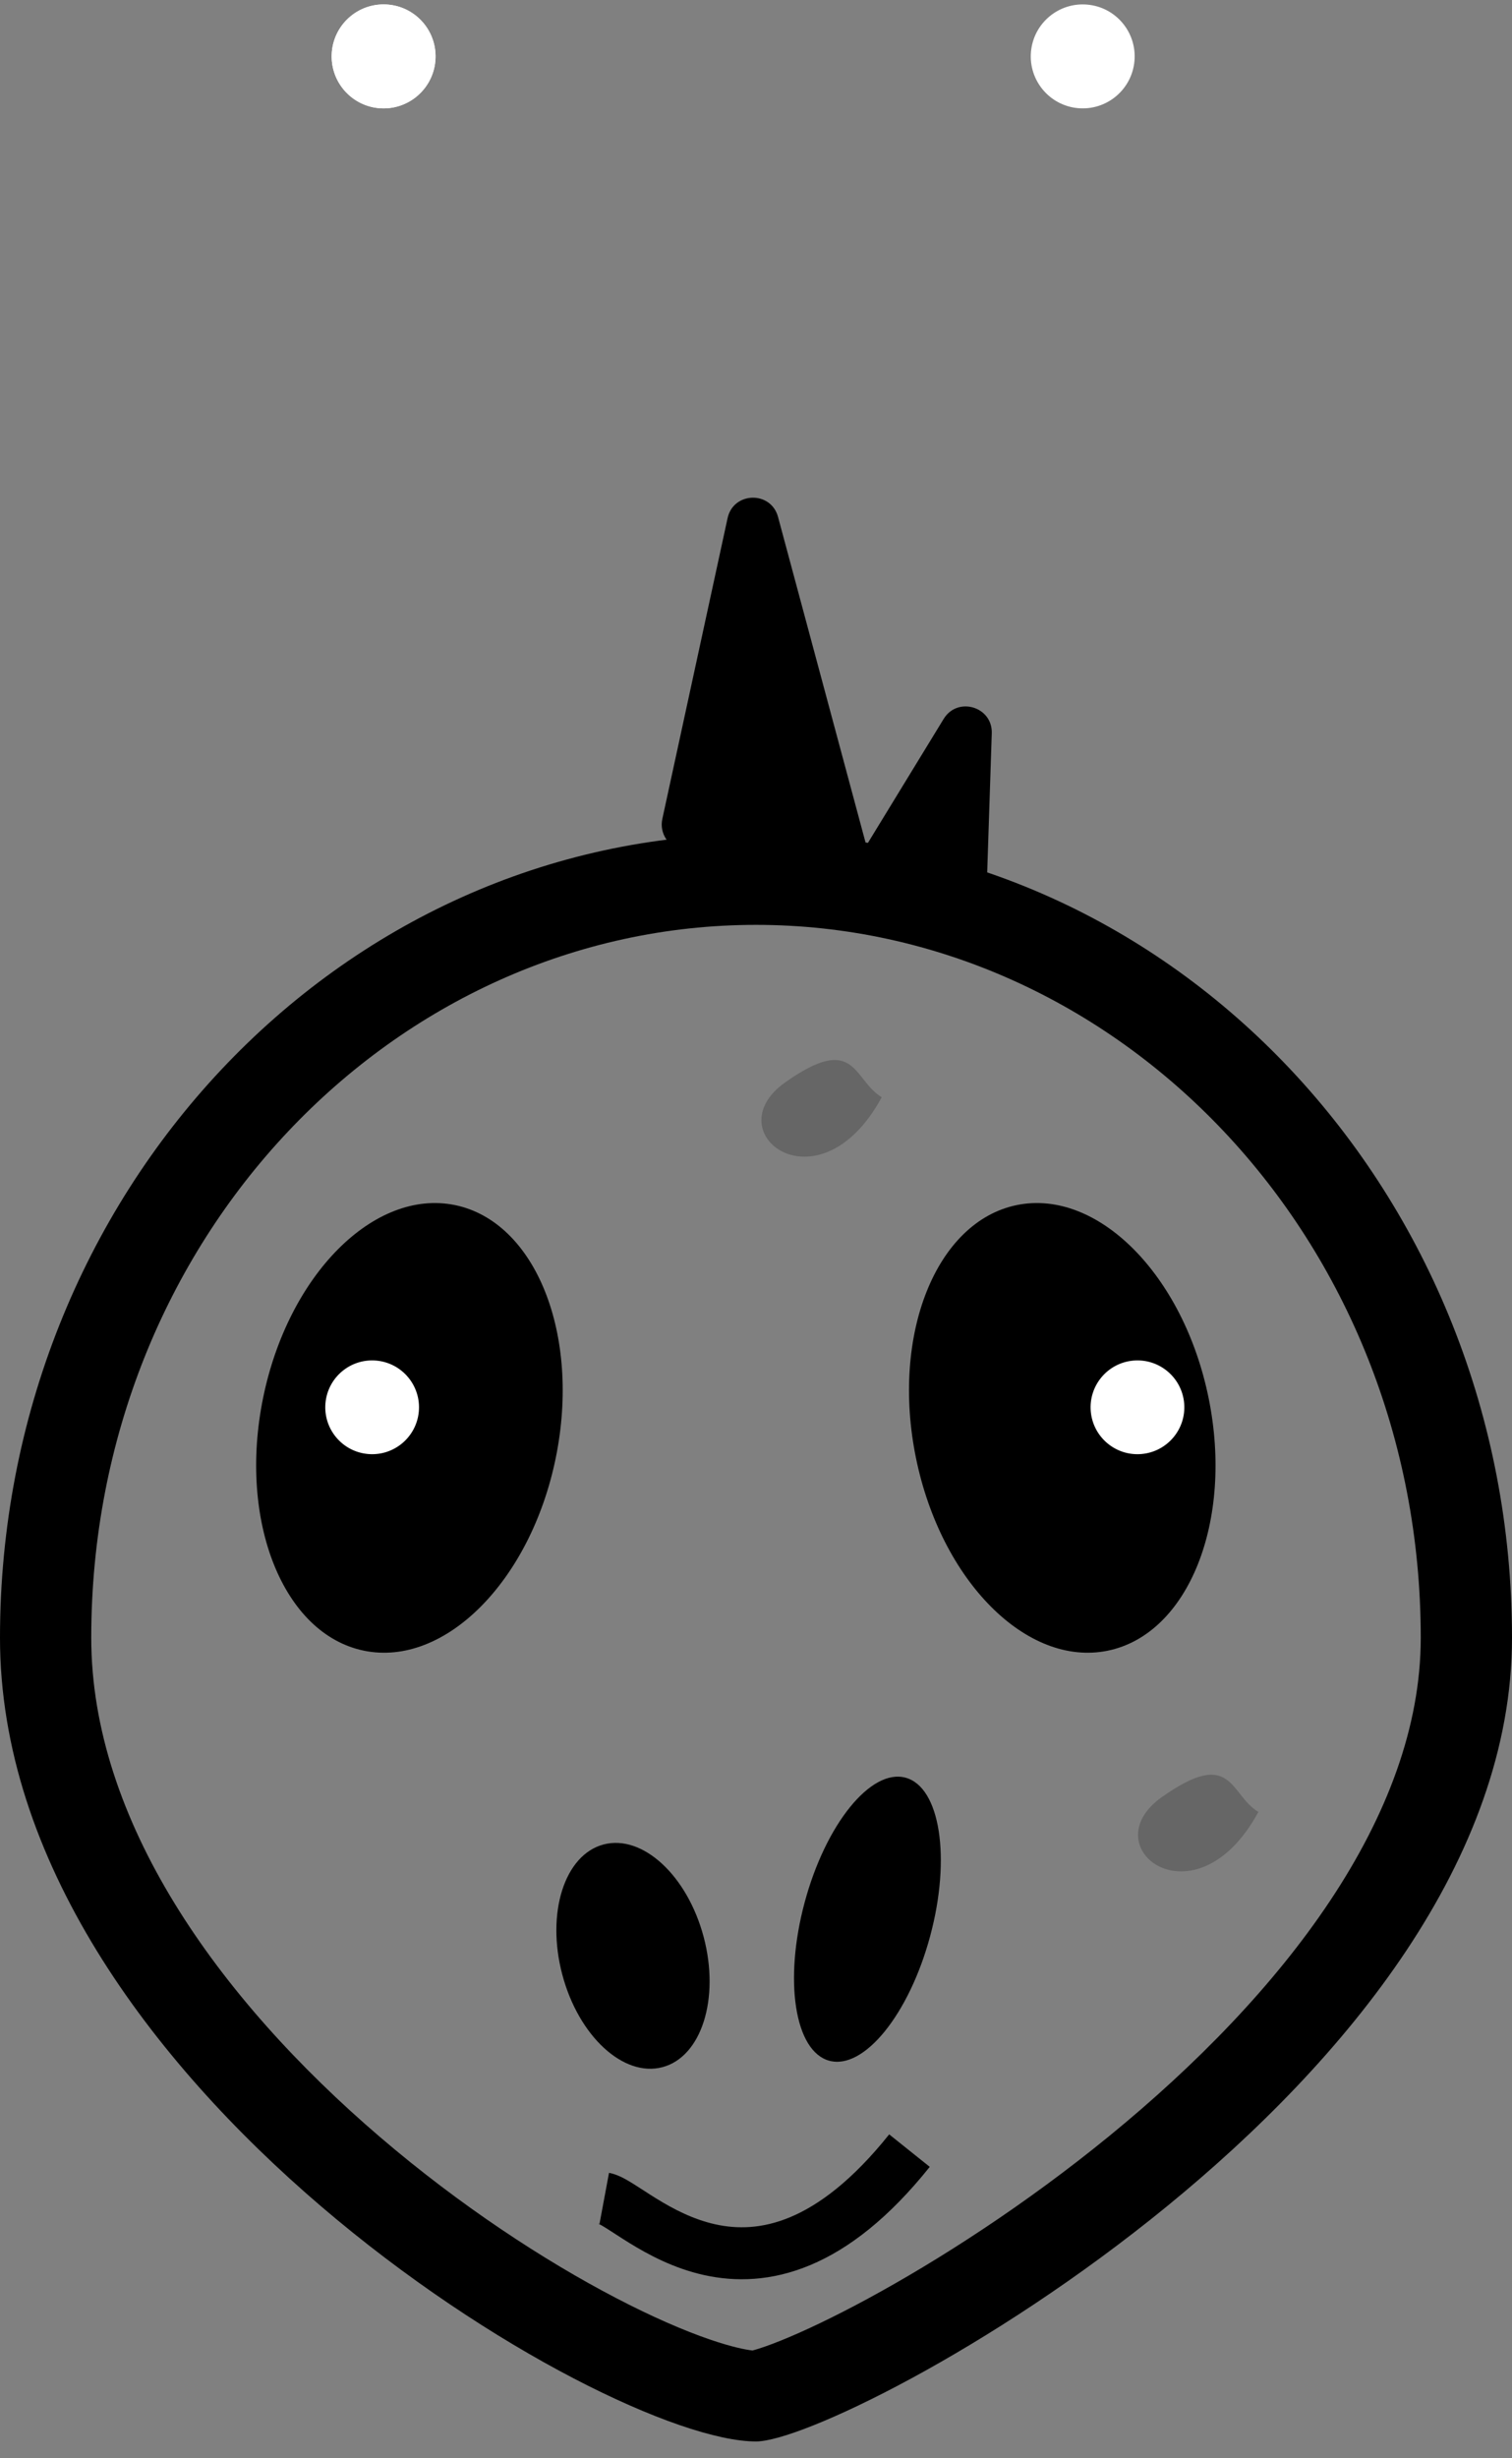 <svg width="80" height="130" viewBox="0 0 80 130" fill="none" xmlns="http://www.w3.org/2000/svg">
<rect x="0" y="0" width="80" height="130" fill="#808080" stroke="none"/>
<path fill-rule="evenodd" clip-rule="evenodd" d="M58.693 112.956C67.894 105.439 75.172 96.055 75.172 86.61C75.172 65.482 59.127 48.909 40 48.909C20.873 48.909 4.828 65.482 4.828 86.61C4.828 96.23 11.487 105.639 20.123 113.025C24.338 116.631 28.78 119.538 32.587 121.52C34.49 122.512 36.175 123.242 37.544 123.713C38.723 124.118 39.462 124.26 39.814 124.299C39.842 124.292 39.873 124.284 39.908 124.274C40.209 124.189 40.659 124.037 41.261 123.796C42.461 123.316 44.053 122.568 45.918 121.557C49.644 119.539 54.241 116.593 58.693 112.956ZM39.664 124.334C39.664 124.334 39.666 124.334 39.669 124.333C39.666 124.334 39.664 124.334 39.664 124.334ZM40 129.11C44.689 129.11 80 110.082 80 86.61C80 63.138 62.091 44.11 40 44.11C17.909 44.11 0 63.138 0 86.61C0 110.082 31.93 129.11 40 129.11Z" fill="black"/>
<path d="M66.581 95.818C65.045 94.9 65.236 92.374 61.473 95.034C57.71 97.694 63.264 101.942 66.581 95.818Z" fill="black" fill-opacity="0.2"/>
<path d="M46.653 58.023C45.117 57.104 45.308 54.578 41.545 57.238C37.782 59.898 43.336 64.146 46.653 58.023Z" fill="black" fill-opacity="0.2"/>
<path d="M38.496 27.402C38.802 25.994 40.792 25.946 41.166 27.337L45.921 45.019C46.188 46.013 45.309 46.937 44.303 46.719L36.096 44.947C35.353 44.786 34.882 44.054 35.043 43.312L38.496 27.402Z" fill="black"/>
<path d="M49.929 38.018C50.665 36.813 52.522 37.368 52.475 38.78L52.191 47.395C52.157 48.423 51.048 49.051 50.149 48.551L46.432 46.482C45.749 46.103 45.52 45.231 45.927 44.565L49.929 38.018Z" fill="black"/>
<path d="M29.407 77.088C28.081 83.596 23.539 88.165 19.262 87.293C14.985 86.422 12.593 80.44 13.919 73.932C15.245 67.424 19.787 62.855 24.064 63.726C28.34 64.597 30.733 70.58 29.407 77.088Z" fill="black"/>
<path d="M48.461 77.088C49.787 83.596 54.328 88.165 58.605 87.293C62.882 86.422 65.274 80.44 63.948 73.932C62.622 67.424 58.08 62.855 53.803 63.726C49.527 64.597 47.135 70.58 48.461 77.088Z" fill="black"/>
<path d="M49.215 102.385C48.102 106.519 45.714 109.47 43.88 108.977C42.047 108.483 41.462 104.732 42.575 100.598C43.688 96.464 46.076 93.513 47.91 94.007C49.743 94.501 50.328 98.252 49.215 102.385Z" fill="black"/>
<path d="M37.233 102.437C38.093 105.689 37.117 108.769 35.05 109.316C32.984 109.863 30.611 107.67 29.75 104.418C28.889 101.166 29.866 98.087 31.933 97.54C33.999 96.993 36.371 99.185 37.233 102.437Z" fill="black"/>
<path d="M20.54 0.244C22.052 0.378 23.169 1.714 23.034 3.226C22.899 4.738 21.564 5.854 20.052 5.72C18.54 5.585 17.424 4.25 17.558 2.738C17.693 1.226 19.028 0.109 20.54 0.244Z" fill="white"/>
<path d="M20.053 0.244C18.541 0.378 17.425 1.714 17.559 3.226C17.694 4.738 19.029 5.854 20.541 5.72C22.053 5.585 23.17 4.25 23.035 2.738C22.901 1.226 21.566 0.109 20.053 0.244Z" fill="white"/>
<path d="M19.91 71.951C21.274 72.073 22.281 73.277 22.16 74.641C22.038 76.005 20.834 77.013 19.47 76.891C18.106 76.769 17.099 75.565 17.22 74.201C17.342 72.837 18.546 71.83 19.91 71.951Z" fill="white"/>
<path d="M57.531 0.244C59.043 0.378 60.159 1.714 60.024 3.226C59.89 4.738 58.555 5.854 57.043 5.72C55.531 5.585 54.414 4.25 54.549 2.738C54.683 1.226 56.018 0.109 57.531 0.244Z" fill="white"/>
<path d="M59.963 71.951C58.599 72.073 57.592 73.277 57.713 74.641C57.835 76.005 59.039 77.013 60.403 76.891C61.767 76.769 62.775 75.565 62.653 74.201C62.531 72.837 61.327 71.83 59.963 71.951Z" fill="white"/>
<path fill-rule="evenodd" clip-rule="evenodd" d="M31.643 117.587C31.643 117.587 31.67 117.597 31.719 117.606L32.223 114.904C32.512 114.958 32.766 115.072 32.945 115.162C33.136 115.259 33.331 115.375 33.513 115.489C33.67 115.587 33.84 115.697 34.01 115.807C34.038 115.825 34.067 115.844 34.096 115.862C34.298 115.994 34.508 116.129 34.731 116.266C35.626 116.818 36.668 117.366 37.849 117.627C39.005 117.883 40.324 117.869 41.812 117.247C43.319 116.616 45.085 115.322 47.047 112.87L49.193 114.588C47.031 117.29 44.917 118.926 42.873 119.782C40.81 120.646 38.907 120.676 37.257 120.311C35.632 119.953 34.283 119.219 33.288 118.606C33.038 118.452 32.807 118.303 32.602 118.17C32.571 118.15 32.541 118.13 32.512 118.111C32.34 118.001 32.194 117.905 32.059 117.821C31.899 117.722 31.787 117.657 31.706 117.616C31.663 117.594 31.643 117.587 31.643 117.587Z" fill="black"/>
</svg>
